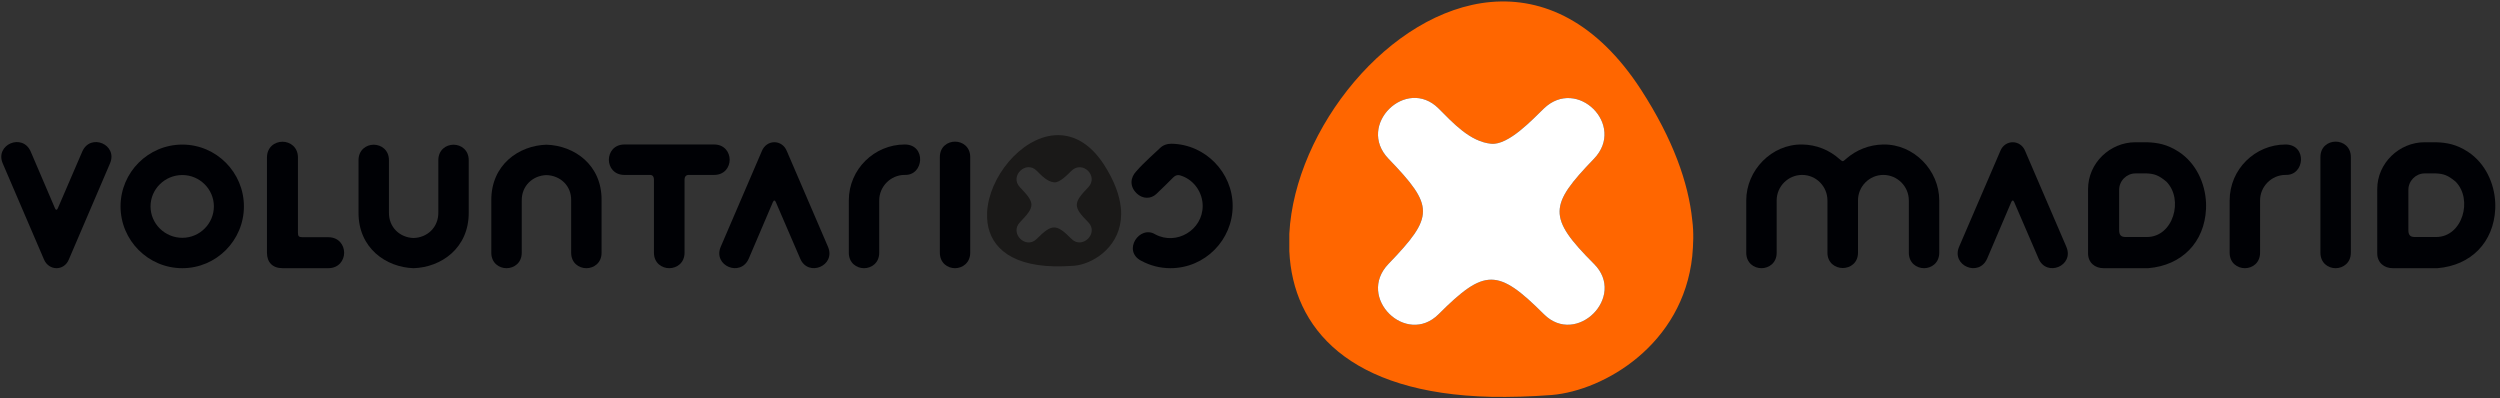 <?xml version="1.0" encoding="UTF-8"?>
<svg width="251px" height="40px" viewBox="0 0 251 40" version="1.1" xmlns="http://www.w3.org/2000/svg" xmlns:xlink="http://www.w3.org/1999/xlink">
    <rect x="0" y="0" width="251" height="40" fill="#333333" stroke="none"/>
    <!-- Generator: Sketch 39.1 (31720) - http://www.bohemiancoding.com/sketch -->
    <title>LOGO VOLUNTARIOS ALTA</title>
    <desc>Created with Sketch.</desc>
    <defs></defs>
    <g id="Symbols" stroke="none" stroke-width="1" fill="none" fill-rule="evenodd">
        <g id="Menú-cabecera" transform="translate(-45, -30)">
            <g id="Group-2">
                <g id="Menú" transform="translate(45, 30)">
                    <g id="LOGO-VOLUNTARIOS-ALTA">
                        <g>
                            <path d="M105.832,26.74 C101.085,26.631 99.215,24.451 99.106,21.891 L99.106,21.303 C99.292,17.812 102.446,13.879 105.832,13.583 C107.558,13.443 109.341,14.23 110.826,16.507 C111.891,18.16 112.404,19.612 112.532,20.857 C112.586,21.264 112.568,21.667 112.532,22.058 C112.216,25.001 109.593,26.534 107.849,26.681 C107.124,26.734 106.459,26.755 105.832,26.74 M105.832,18.309 C105.125,18.236 104.558,17.607 104.08,17.138 C103.003,16.061 101.327,17.688 102.406,18.803 C103.94,20.396 103.94,20.722 102.406,22.31 C101.327,23.431 103.003,25.069 104.08,23.992 C105.616,22.453 106.053,22.449 107.584,23.992 C108.673,25.071 110.349,23.403 109.259,22.31 C107.699,20.749 107.759,20.366 109.259,18.803 C110.329,17.69 108.696,16.073 107.584,17.138 C107.224,17.484 106.413,18.365 105.832,18.309" id="Fill-1" fill="#1A1918"></path>
                            <path d="M21.474,20.722 C21.474,18.989 20.047,17.573 18.307,17.573 C16.547,17.573 15.114,18.989 15.114,20.722 C15.114,22.457 16.547,23.876 18.307,23.876 C20.047,23.876 21.474,22.457 21.474,20.722 M24.489,20.722 C24.489,24.133 21.722,26.926 18.307,26.926 C14.874,26.926 12.103,24.133 12.103,20.722 C12.103,17.31 14.874,14.516 18.307,14.516 C21.722,14.516 24.489,17.31 24.489,20.722" id="Fill-3" fill="#000105"></path>
                            <path d="M32.962,23.816 C34.015,23.816 34.552,24.608 34.552,25.373 C34.552,26.136 34.015,26.926 32.962,26.926 L28.36,26.926 C27.341,26.922 26.803,26.306 26.803,25.373 L26.803,15.817 C26.803,14.768 27.589,14.23 28.36,14.23 C29.126,14.23 29.914,14.768 29.914,15.817 L29.914,23.39 C29.916,23.7 30,23.816 30.364,23.816 L32.962,23.816 Z" id="Fill-5" fill="#000105"></path>
                            <path d="M39.05,21.334 C39.028,22.825 40.146,23.853 41.518,23.895 C42.895,23.862 44.026,22.827 44.008,21.334 L44.008,16.086 C44.008,15.056 44.777,14.528 45.534,14.528 C46.291,14.528 47.06,15.056 47.06,16.086 L47.06,21.334 C47.081,24.912 44.293,26.84 41.526,26.927 C38.765,26.84 35.973,24.912 35.996,21.334 L35.996,16.086 C35.996,15.056 36.769,14.528 37.516,14.528 C38.277,14.528 39.05,15.056 39.05,16.086 L39.05,21.334 Z" id="Fill-7" fill="#000105"></path>
                            <path d="M52.384,20.118 L52.384,25.374 C52.384,26.401 51.604,26.927 50.855,26.927 C50.102,26.927 49.327,26.401 49.327,25.374 L49.327,20.118 C49.308,16.536 52.094,14.611 54.863,14.528 C57.643,14.611 60.439,16.536 60.398,20.122 L60.398,25.374 C60.398,26.401 59.622,26.927 58.872,26.927 C58.114,26.927 57.345,26.401 57.345,25.374 L57.345,20.118 C57.376,18.654 56.257,17.618 54.858,17.58 C53.482,17.624 52.371,18.656 52.384,20.118" id="Fill-9" fill="#000105"></path>
                            <path d="M65.656,18.067 C65.656,17.703 65.508,17.562 65.255,17.562 L62.686,17.562 C61.652,17.562 61.13,16.789 61.13,16.038 C61.13,15.287 61.652,14.507 62.686,14.507 L71.705,14.507 C72.736,14.507 73.259,15.287 73.259,16.038 C73.259,16.789 72.736,17.562 71.705,17.562 L69.157,17.562 C68.883,17.562 68.728,17.711 68.728,18.067 L68.728,25.373 C68.728,26.405 67.943,26.926 67.191,26.926 C66.441,26.926 65.656,26.405 65.656,25.373 L65.656,18.067 Z" id="Fill-11" fill="#000105"></path>
                            <path d="M75.177,25.961 C74.355,27.863 71.547,26.672 72.363,24.772 L76.483,15.184 C76.959,13.976 78.537,13.978 79.006,15.188 L83.128,24.772 C83.95,26.689 81.129,27.853 80.339,25.961 L77.888,20.28 C77.811,20.087 77.679,20.087 77.602,20.28 L75.177,25.961 Z" id="Fill-13" fill="#000105"></path>
                            <path d="M88.274,20.118 L88.274,25.374 C88.274,26.401 87.497,26.927 86.749,26.927 C85.993,26.927 85.221,26.401 85.221,25.374 L85.221,20.118 C85.221,16.981 87.799,14.507 90.836,14.507 C93.028,14.507 92.769,17.655 90.823,17.56 C89.404,17.568 88.274,18.739 88.274,20.118" id="Fill-15" fill="#000105"></path>
                            <path d="M94.361,15.771 C94.361,14.739 95.132,14.22 95.886,14.22 C96.633,14.22 97.41,14.739 97.41,15.771 L97.41,25.367 C97.41,26.393 96.633,26.922 95.892,26.927 C95.132,26.93 94.361,26.401 94.361,25.367 L94.361,15.771 Z" id="Fill-17" fill="#000105"></path>
                            <path d="M114.085,19.376 C113.409,18.698 113.476,17.819 114.103,17.175 C114.863,16.301 116.065,15.26 116.452,14.878 C116.788,14.541 117.217,14.431 117.628,14.431 C121.014,14.491 123.76,17.314 123.76,20.677 C123.76,24.081 120.996,26.926 117.51,26.926 C116.468,26.926 115.471,26.668 114.547,26.165 C112.673,25.158 114.424,22.552 115.999,23.535 C118.121,24.662 120.749,23.096 120.749,20.677 C120.749,19.355 119.919,18.133 118.698,17.68 C118.565,17.632 118.431,17.581 118.286,17.581 C118.155,17.581 117.984,17.624 117.785,17.821 C117.369,18.236 116.603,19.008 116.086,19.483 C115.586,19.953 114.76,20.046 114.085,19.376" id="Fill-19" fill="#000105"></path>
                            <path d="M3.088,15.229 L5.52,20.912 C5.601,21.111 5.721,21.111 5.806,20.912 L8.254,15.229 C9.073,13.323 11.863,14.514 11.042,16.412 L6.924,26.023 C6.451,27.237 4.894,27.218 4.405,26.025 L0.277,16.412 C-0.541,14.514 2.271,13.323 3.088,15.229" id="Fill-21" fill="#000105"></path>
                            <path d="M183.475,20.12 C183.475,18.71 182.336,17.562 180.936,17.562 C179.529,17.562 178.378,18.714 178.378,20.12 L178.378,25.373 C178.378,26.401 177.605,26.926 176.851,26.926 C176.097,26.926 175.323,26.401 175.323,25.373 L175.323,20.12 C175.323,17.107 177.87,14.446 180.957,14.508 C182.336,14.528 183.657,15.047 184.676,15.964 C184.723,16.005 184.927,16.185 185.01,16.185 C185.088,16.185 185.284,16.005 185.327,15.964 C186.36,15.049 187.694,14.528 189.065,14.508 C192.151,14.446 194.701,17.107 194.701,20.12 L194.701,25.373 C194.701,26.401 193.921,26.926 193.176,26.926 C192.424,26.926 191.647,26.401 191.647,25.373 L191.647,20.12 C191.647,18.714 190.49,17.562 189.089,17.562 C187.688,17.562 186.543,18.71 186.543,20.12 L186.543,25.375 C186.543,26.399 185.76,26.91 185.015,26.91 C184.265,26.91 183.475,26.395 183.475,25.373 L183.475,20.12 Z" id="Fill-23" fill="#000105"></path>
                            <path d="M199.511,25.961 C198.688,27.863 195.88,26.672 196.696,24.772 L200.822,15.184 C201.288,13.976 202.874,13.982 203.338,15.19 L207.459,24.772 C208.287,26.689 205.463,27.853 204.671,25.961 L202.22,20.28 C202.144,20.087 202.013,20.087 201.935,20.28 L199.511,25.961 Z" id="Fill-25" fill="#000105"></path>
                            <path d="M217.508,18.241 C216.728,17.581 216.282,17.449 215.543,17.411 L214.397,17.411 C213.512,17.411 212.762,18.154 212.762,19.059 L212.762,23.09 C212.758,23.551 212.91,23.795 213.396,23.795 L215.553,23.795 C218.203,23.795 219.261,20.015 217.508,18.241 L217.508,18.241 Z M211.2,26.926 C210.326,26.931 209.641,26.36 209.641,25.446 L209.641,18.983 C209.641,16.373 211.841,14.282 214.397,14.282 L215.557,14.282 C216.609,14.322 217.562,14.473 218.757,15.246 C220.474,16.377 221.403,18.377 221.486,20.379 C221.482,20.489 221.501,20.737 221.486,20.968 C221.331,24.325 219.069,26.645 215.685,26.926 L211.2,26.926 Z" id="Fill-27" fill="#000105"></path>
                            <path d="M226.911,20.12 L226.911,25.373 C226.911,26.401 226.14,26.926 225.387,26.926 C224.63,26.926 223.857,26.401 223.857,25.373 L223.857,20.12 C223.857,16.981 226.429,14.508 229.467,14.508 C231.666,14.508 231.41,17.655 229.458,17.56 C228.041,17.568 226.911,18.743 226.911,20.12" id="Fill-29" fill="#000105"></path>
                            <path d="M232.97,15.771 C232.97,14.739 233.741,14.22 234.497,14.22 C235.254,14.22 236.026,14.739 236.026,15.771 L236.026,25.367 C236.026,26.393 235.254,26.922 234.497,26.927 C233.741,26.93 232.97,26.401 232.97,25.367 L232.97,15.771 Z" id="Fill-31" fill="#000105"></path>
                            <path d="M246.546,18.241 C245.764,17.581 245.32,17.449 244.577,17.411 L243.429,17.411 C242.552,17.411 241.801,18.154 241.801,19.059 L241.801,23.09 C241.796,23.551 241.948,23.795 242.431,23.795 L244.591,23.795 C247.24,23.795 248.3,20.015 246.546,18.241 L246.546,18.241 Z M240.238,26.926 C239.361,26.931 238.677,26.36 238.675,25.446 L238.675,18.983 C238.675,16.373 240.883,14.282 243.429,14.282 L244.595,14.282 C245.645,14.322 246.6,14.473 247.789,15.246 C249.508,16.377 250.44,18.377 250.524,20.379 C250.517,20.489 250.541,20.737 250.524,20.968 C250.363,24.325 248.104,26.645 244.722,26.926 L240.238,26.926 Z" id="Fill-33" fill="#000105"></path>
                            <path d="M149.709,14.431 C147.579,14.22 145.869,12.323 144.438,10.895 C141.189,7.646 136.151,12.549 139.401,15.933 C144.019,20.718 144.019,21.707 139.401,26.498 C136.151,29.873 141.189,34.794 144.438,31.545 C149.057,26.927 150.377,26.922 155.005,31.545 C158.273,34.814 163.329,29.781 160.041,26.498 C155.344,21.802 155.52,20.619 160.041,15.933 C163.269,12.57 158.343,7.677 155.005,10.895 C153.913,11.943 151.455,14.607 149.709,14.431 M149.709,39.842 C135.424,39.509 129.799,32.932 129.448,25.218 L129.448,23.458 C130.003,12.93 139.515,1.086 149.709,0.198 C154.917,-0.248 160.297,2.138 164.76,9.006 C167.981,13.989 169.518,18.352 169.903,22.112 C170.066,23.343 170.009,24.554 169.903,25.721 C168.961,34.601 161.058,39.209 155.801,39.658 C153.622,39.823 151.594,39.875 149.709,39.842" id="Fill-35" fill="#FF6600"></path>
                            <path d="M149.709,14.431 C147.579,14.22 145.869,12.323 144.438,10.895 C141.189,7.646 136.151,12.549 139.401,15.933 C144.019,20.718 144.019,21.707 139.401,26.498 C136.151,29.873 141.189,34.794 144.438,31.545 C149.057,26.927 150.377,26.922 155.005,31.545 C158.273,34.814 163.329,29.781 160.041,26.498 C155.344,21.802 155.52,20.619 160.041,15.933 C163.269,12.57 158.343,7.677 155.005,10.895 C153.913,11.943 151.455,14.607 149.709,14.431" id="Fill-37" fill="#FFFFFF"></path>
                        </g>
                    </g>
                </g>
            </g>
        </g>
    </g>
</svg>
